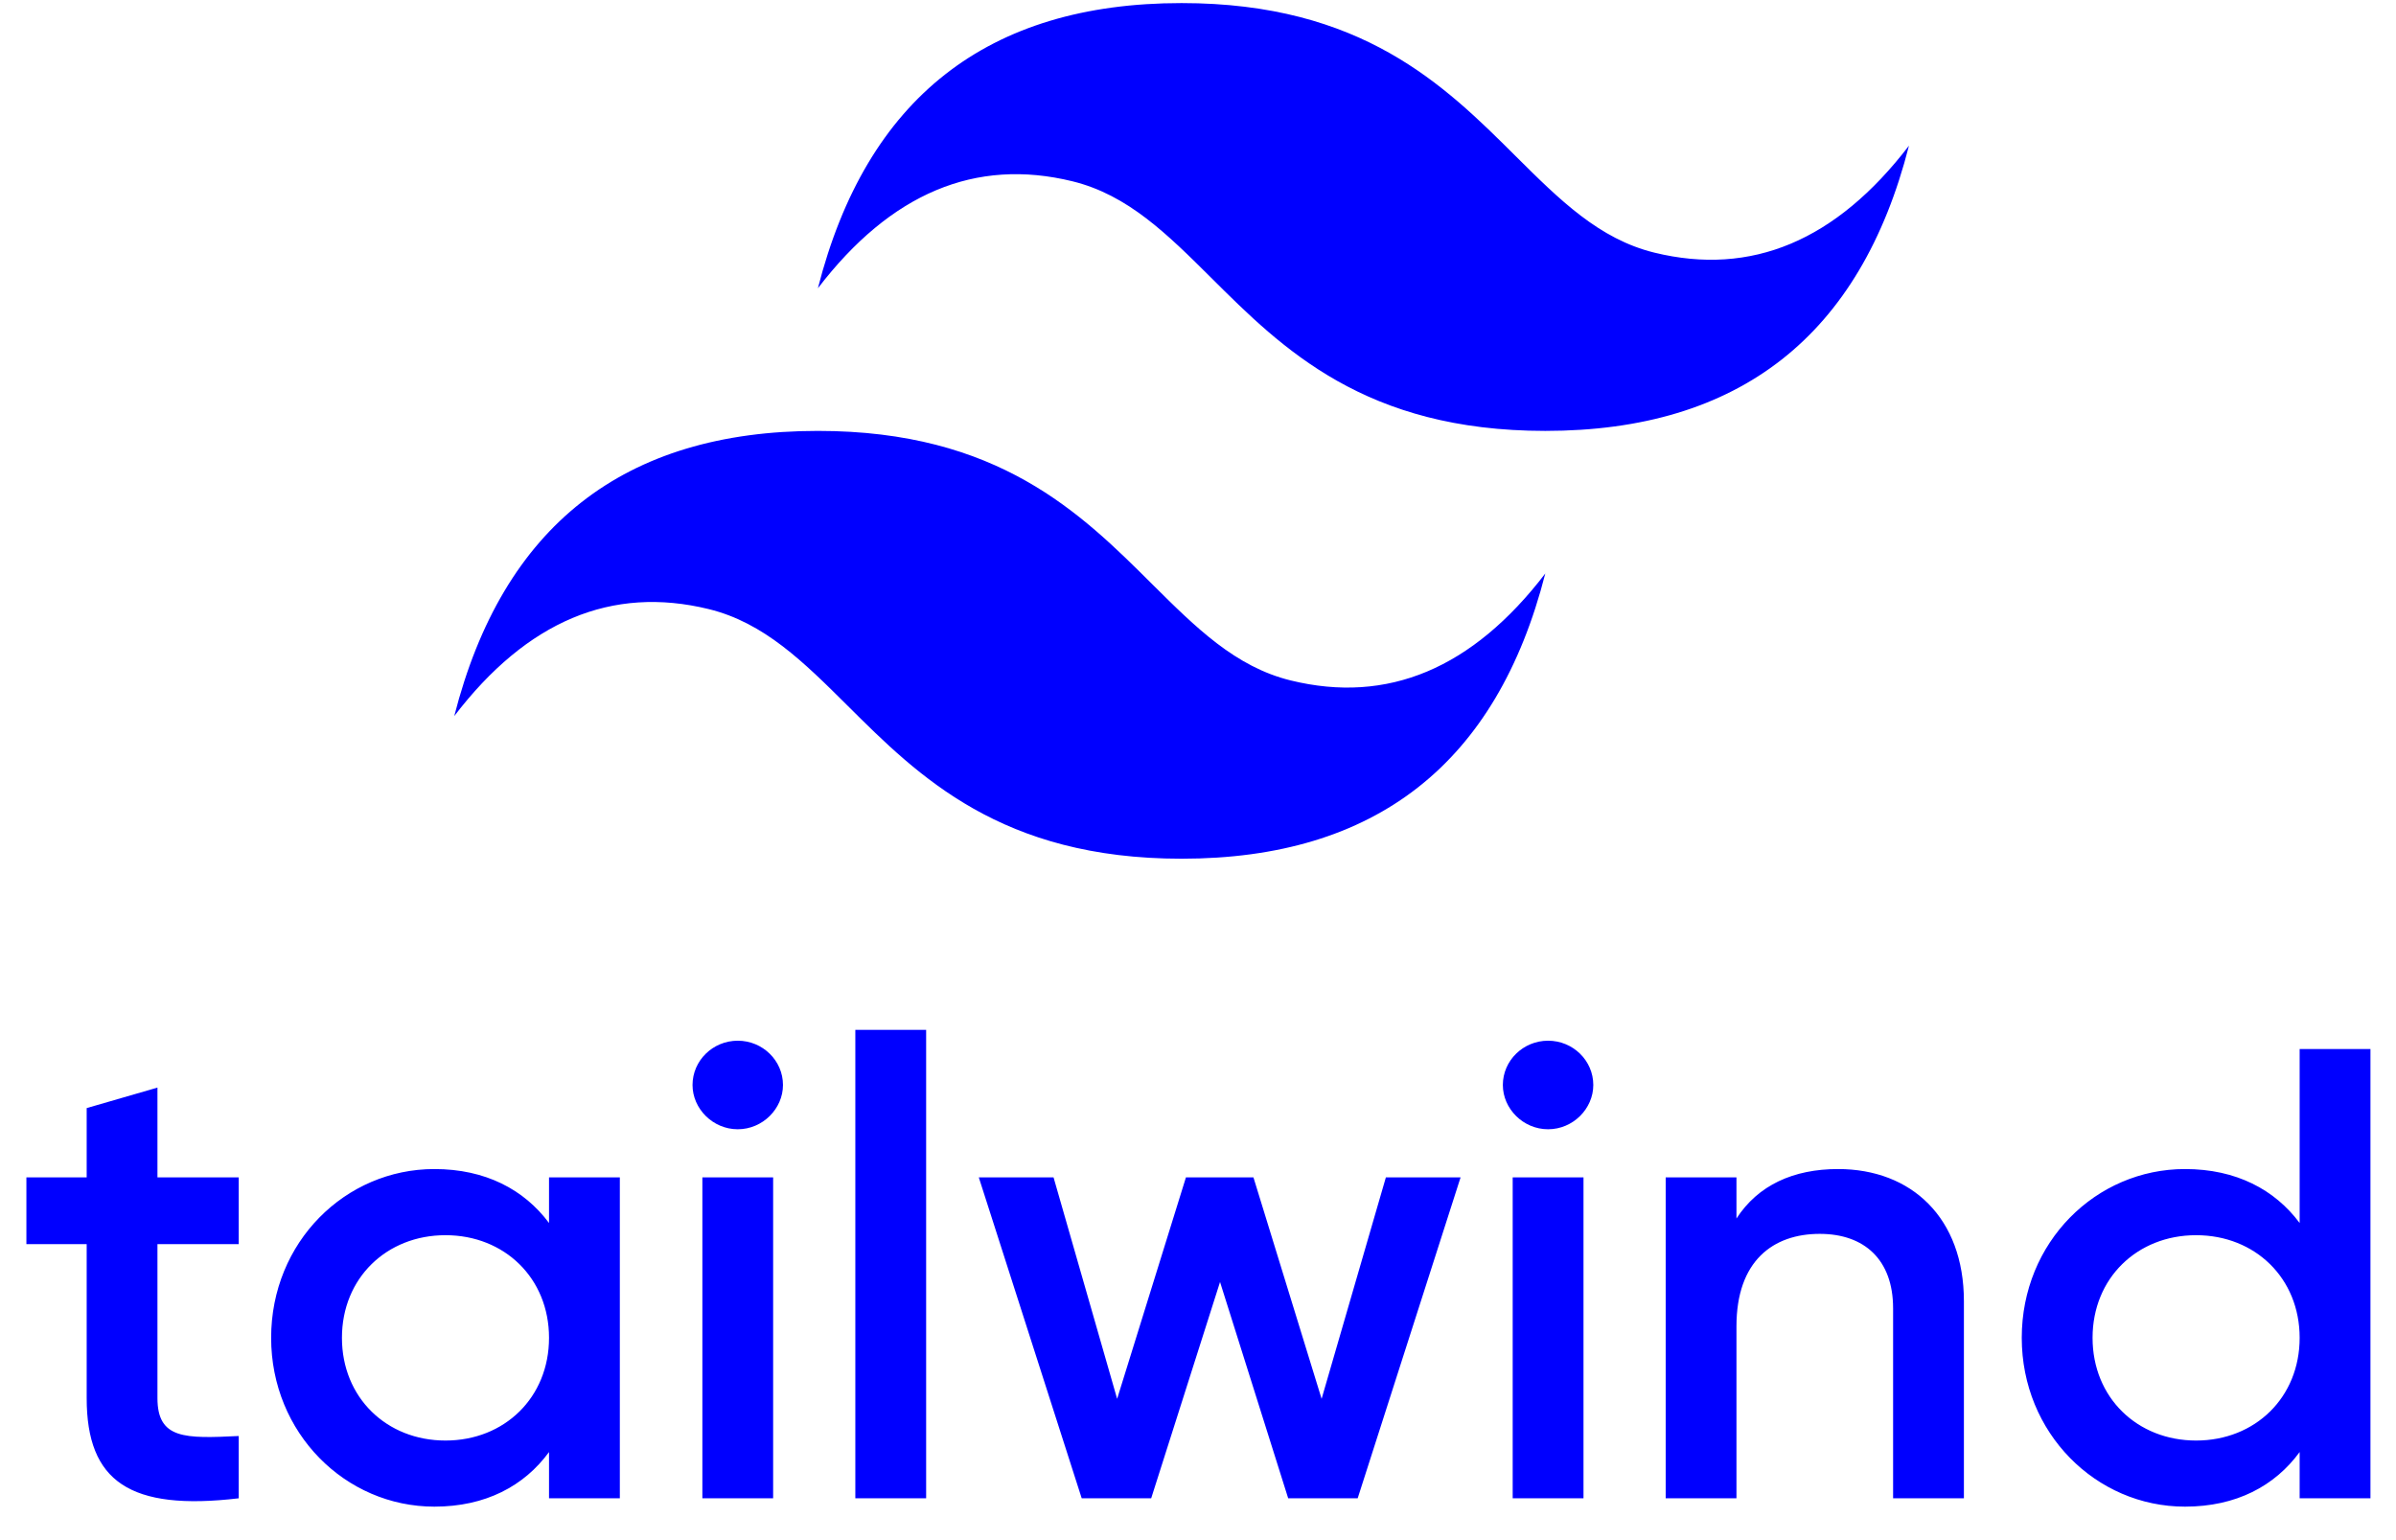 <svg width="56" height="36" viewBox="0 0 56 36" fill="none" xmlns="http://www.w3.org/2000/svg">
<path d="M27.616 0.072C23.084 0.072 20.25 2.294 19.116 6.738C20.817 4.516 22.8 3.682 25.067 4.238C26.36 4.555 27.284 5.475 28.308 6.493C29.974 8.152 31.903 10.072 36.117 10.072C40.65 10.072 43.483 7.849 44.617 3.405C42.916 5.627 40.934 6.461 38.666 5.905C37.374 5.588 36.449 4.668 35.425 3.65C33.76 1.992 31.83 0.072 27.616 0.072ZM19.116 10.072C14.584 10.072 11.75 12.294 10.617 16.738C12.316 14.516 14.3 13.682 16.567 14.238C17.859 14.555 18.784 15.475 19.808 16.493C21.474 18.151 23.403 20.072 27.616 20.072C32.15 20.072 34.983 17.849 36.117 13.405C34.416 15.627 32.434 16.461 30.166 15.905C28.874 15.588 27.949 14.668 26.925 13.65C25.259 11.992 23.33 10.072 19.116 10.072Z" fill="blue"/>
<path d="M5.58 29.081V27.521H3.68V25.422L2.026 25.901V27.521H0.617V29.081H2.026V32.681C2.026 34.632 3.037 35.322 5.58 35.022V33.566C4.324 33.627 3.68 33.642 3.68 32.681V29.081H5.58V29.081ZM12.832 27.521V28.587C12.25 27.806 11.347 27.326 10.152 27.326C8.068 27.326 6.337 29.037 6.337 31.271C6.337 33.492 8.068 35.217 10.152 35.217C11.347 35.217 12.25 34.736 12.832 33.941V35.022H14.487V27.521H12.832ZM10.412 33.672C9.033 33.672 7.992 32.666 7.992 31.271C7.992 29.877 9.033 28.872 10.412 28.872C11.791 28.872 12.832 29.877 12.832 31.271C12.832 32.666 11.791 33.672 10.412 33.672ZM17.243 26.396C17.825 26.396 18.3 25.916 18.3 25.361C18.3 24.791 17.825 24.326 17.243 24.326C16.661 24.326 16.186 24.791 16.186 25.361C16.186 25.916 16.661 26.396 17.243 26.396ZM16.416 35.022H18.07V27.521H16.416V35.022ZM19.991 35.022H21.646V24.072H19.991V35.022ZM32.391 27.521L30.889 32.697L29.296 27.521H27.718L26.11 32.697L24.624 27.521H22.877L25.282 35.022H26.906L28.515 29.966L30.108 35.022H31.732L34.137 27.521H32.391V27.521ZM36.182 26.396C36.765 26.396 37.239 25.916 37.239 25.361C37.239 24.791 36.765 24.326 36.182 24.326C35.6 24.326 35.125 24.791 35.125 25.361C35.125 25.916 35.6 26.396 36.182 26.396ZM35.355 35.022H37.01V27.521H35.355V35.022ZM42.96 27.326C41.918 27.326 41.091 27.701 40.585 28.482V27.521H38.931V35.022H40.585V31.002C40.585 29.471 41.443 28.841 42.531 28.841C43.572 28.841 44.246 29.442 44.246 30.581V35.022H45.901V30.416C45.901 28.466 44.675 27.326 42.96 27.326V27.326ZM53.748 24.521V28.587C53.166 27.806 52.263 27.326 51.068 27.326C48.984 27.326 47.253 29.037 47.253 31.271C47.253 33.492 48.984 35.217 51.068 35.217C52.263 35.217 53.166 34.736 53.748 33.941V35.022H55.403V24.521H53.748ZM51.328 33.672C49.949 33.672 48.908 32.666 48.908 31.271C48.908 29.877 49.949 28.872 51.328 28.872C52.707 28.872 53.748 29.877 53.748 31.271C53.748 32.666 52.707 33.672 51.328 33.672Z" fill="blue"/>
</svg>
